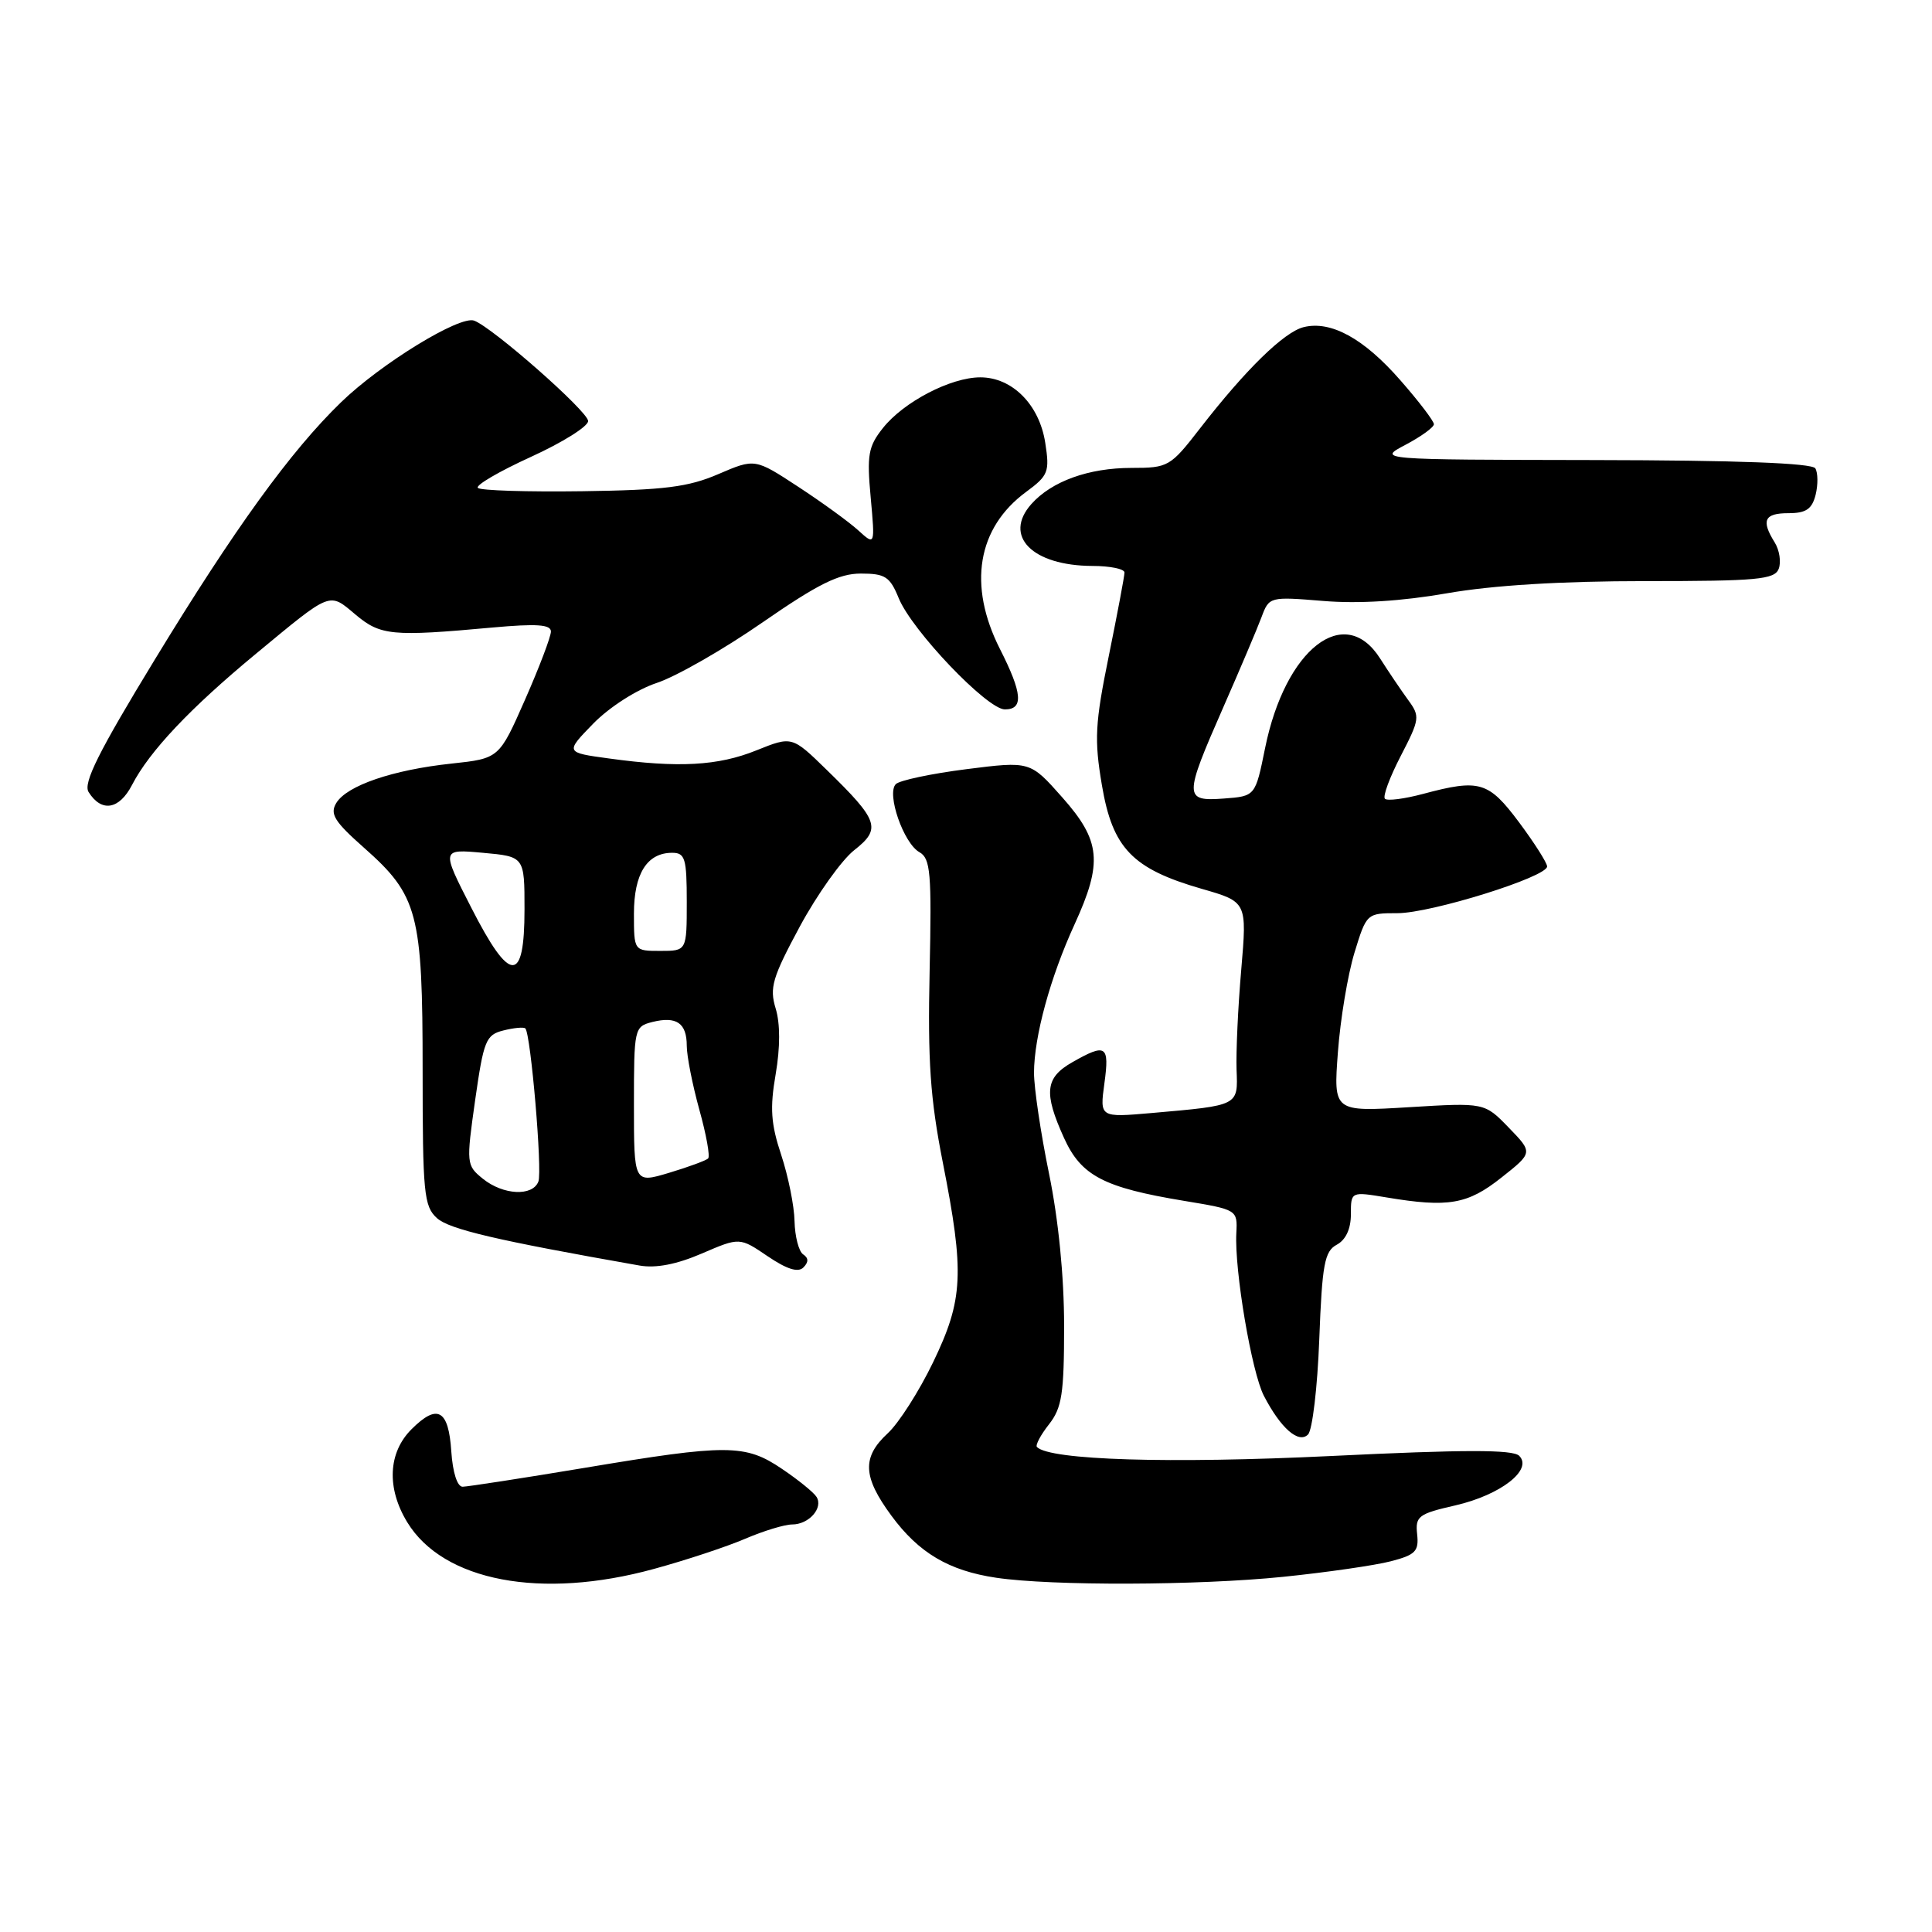 <?xml version="1.0" encoding="UTF-8" standalone="no"?>
<!DOCTYPE svg PUBLIC "-//W3C//DTD SVG 1.1//EN" "http://www.w3.org/Graphics/SVG/1.1/DTD/svg11.dtd" >
<svg xmlns="http://www.w3.org/2000/svg" xmlns:xlink="http://www.w3.org/1999/xlink" version="1.1" viewBox="0 0 256 256">
 <g >
 <path fill="currentColor"
d=" M 86.65 207.89 C 90.87 206.74 96.31 204.94 98.75 203.89 C 101.18 202.85 103.97 202.00 104.96 202.00 C 107.19 202.00 109.12 199.81 108.19 198.34 C 107.81 197.74 105.75 196.07 103.61 194.63 C 98.75 191.34 96.40 191.33 77.45 194.50 C 69.23 195.87 61.96 196.99 61.30 197.00 C 60.59 197.00 59.99 195.12 59.80 192.33 C 59.44 186.77 57.96 185.95 54.53 189.38 C 51.42 192.48 51.21 197.19 53.96 201.70 C 58.73 209.53 71.73 211.99 86.65 207.89 Z  M 170.00 208.94 C 175.78 208.35 182.20 207.42 184.28 206.88 C 187.56 206.03 188.02 205.55 187.78 203.30 C 187.52 200.91 187.94 200.59 192.85 199.47 C 198.84 198.09 203.15 194.75 201.30 192.90 C 200.46 192.06 193.99 192.07 176.34 192.93 C 154.97 193.96 139.14 193.48 137.40 191.74 C 137.17 191.50 137.88 190.15 138.99 188.74 C 140.71 186.55 141.00 184.69 141.00 175.70 C 141.00 169.13 140.25 161.60 139.00 155.50 C 137.90 150.15 137.01 144.14 137.01 142.14 C 137.03 137.33 139.16 129.51 142.39 122.47 C 146.14 114.28 145.86 111.41 140.75 105.65 C 136.50 100.85 136.50 100.85 128.05 101.92 C 123.41 102.51 119.20 103.40 118.70 103.90 C 117.44 105.16 119.73 111.75 121.83 112.92 C 123.30 113.75 123.46 115.65 123.18 128.68 C 122.92 140.59 123.26 145.56 124.92 154.00 C 127.82 168.71 127.65 172.20 123.63 180.53 C 121.78 184.36 119.08 188.59 117.63 189.92 C 114.20 193.09 114.31 195.67 118.11 200.83 C 121.74 205.77 125.73 208.13 132.00 209.06 C 139.34 210.15 158.73 210.09 170.00 208.94 Z  M 174.81 177.48 C 175.19 167.49 175.51 165.80 177.13 164.93 C 178.32 164.29 179.00 162.84 179.00 160.90 C 179.00 157.88 179.00 157.88 183.75 158.67 C 191.90 160.03 194.47 159.59 198.94 156.04 C 203.13 152.73 203.13 152.73 199.92 149.42 C 196.71 146.10 196.71 146.10 186.70 146.71 C 176.69 147.32 176.69 147.32 177.28 139.41 C 177.60 135.06 178.59 129.14 179.47 126.25 C 181.07 121.03 181.10 121.00 185.17 121.00 C 189.63 121.00 205.00 116.20 205.00 114.81 C 205.00 114.34 203.33 111.71 201.29 108.97 C 197.23 103.54 196.06 103.19 188.55 105.20 C 186.08 105.86 183.81 106.15 183.51 105.84 C 183.20 105.53 184.15 102.98 185.61 100.16 C 188.13 95.29 188.18 94.92 186.60 92.77 C 185.69 91.52 184.01 89.04 182.87 87.25 C 178.16 79.84 170.30 85.97 167.63 99.13 C 166.34 105.50 166.34 105.50 162.17 105.81 C 156.86 106.20 156.86 105.64 162.07 93.77 C 164.31 88.67 166.60 83.27 167.16 81.77 C 168.17 79.06 168.24 79.05 175.34 79.63 C 179.99 80.02 185.74 79.66 191.75 78.61 C 197.82 77.55 206.87 77.00 218.03 77.00 C 232.86 77.00 235.14 76.79 235.69 75.37 C 236.03 74.47 235.79 72.90 235.16 71.88 C 233.33 68.95 233.78 68.00 236.98 68.00 C 239.31 68.00 240.10 67.46 240.58 65.56 C 240.91 64.21 240.89 62.64 240.54 62.06 C 240.10 61.36 230.22 60.99 211.19 60.96 C 182.50 60.91 182.50 60.91 186.25 58.93 C 188.31 57.84 190.00 56.62 190.00 56.21 C 190.00 55.80 188.00 53.17 185.54 50.37 C 180.70 44.83 176.34 42.45 172.73 43.35 C 170.13 44.01 165.07 48.95 159.02 56.75 C 155.08 61.84 154.80 62.00 149.94 62.00 C 144.25 62.00 139.35 63.77 136.66 66.79 C 132.89 71.03 136.77 74.96 144.75 74.99 C 147.09 74.99 149.00 75.39 149.00 75.86 C 149.00 76.33 148.06 81.31 146.92 86.92 C 145.10 95.86 144.98 97.98 146.01 104.05 C 147.42 112.40 150.04 115.12 159.22 117.77 C 165.24 119.50 165.24 119.50 164.47 128.50 C 164.04 133.45 163.77 139.40 163.85 141.73 C 164.04 146.55 164.21 146.46 152.61 147.48 C 145.72 148.08 145.72 148.08 146.34 143.54 C 147.03 138.51 146.56 138.20 142.09 140.75 C 138.48 142.80 138.27 144.79 140.99 150.79 C 143.26 155.80 146.25 157.36 156.90 159.12 C 163.95 160.29 163.98 160.30 163.82 163.39 C 163.56 168.32 165.85 181.81 167.47 184.95 C 169.70 189.25 172.07 191.33 173.32 190.08 C 173.90 189.50 174.57 183.83 174.81 177.48 Z  M 106.42 166.21 C 105.84 165.82 105.33 163.84 105.28 161.81 C 105.24 159.78 104.44 155.83 103.51 153.02 C 102.15 148.93 102.00 146.83 102.78 142.34 C 103.39 138.77 103.39 135.63 102.78 133.63 C 101.94 130.88 102.34 129.53 105.99 122.75 C 108.29 118.50 111.53 113.95 113.19 112.65 C 116.81 109.81 116.44 108.73 109.55 102.02 C 104.95 97.53 104.95 97.53 100.22 99.43 C 95.14 101.48 89.89 101.77 80.69 100.50 C 74.88 99.71 74.88 99.71 78.62 95.87 C 80.77 93.68 84.36 91.38 87.03 90.49 C 89.60 89.64 95.91 86.03 101.04 82.47 C 108.41 77.37 111.17 76.00 114.07 76.00 C 117.29 76.00 117.92 76.41 119.08 79.25 C 120.83 83.55 130.81 94.00 133.15 94.00 C 135.65 94.00 135.48 91.87 132.50 86.00 C 128.22 77.55 129.49 69.94 135.98 65.17 C 138.91 63.01 139.10 62.52 138.50 58.67 C 137.72 53.62 134.13 50.00 129.90 50.00 C 125.98 50.00 119.74 53.25 116.99 56.72 C 115.05 59.16 114.85 60.29 115.37 65.90 C 115.95 72.30 115.95 72.30 113.73 70.28 C 112.50 69.16 108.92 66.56 105.77 64.50 C 100.03 60.74 100.03 60.74 95.19 62.82 C 91.20 64.54 88.03 64.94 77.14 65.09 C 69.88 65.19 63.66 65.00 63.32 64.65 C 62.97 64.31 66.14 62.46 70.35 60.54 C 74.56 58.62 77.97 56.48 77.93 55.78 C 77.86 54.47 65.34 43.45 62.84 42.49 C 60.94 41.76 50.46 48.19 45.18 53.31 C 38.49 59.80 31.07 70.06 20.48 87.45 C 13.07 99.61 10.99 103.77 11.74 104.95 C 13.45 107.68 15.80 107.29 17.50 104.00 C 19.81 99.54 25.18 93.85 33.91 86.63 C 43.99 78.29 43.56 78.45 47.10 81.43 C 50.42 84.22 51.92 84.37 65.25 83.15 C 71.12 82.62 73.00 82.75 73.00 83.68 C 73.00 84.36 71.46 88.42 69.57 92.71 C 66.14 100.50 66.14 100.50 59.82 101.18 C 52.04 102.01 45.96 104.09 44.56 106.40 C 43.68 107.85 44.31 108.86 48.22 112.32 C 55.39 118.66 56.00 120.98 56.00 141.81 C 56.00 158.08 56.17 159.84 57.89 161.40 C 59.53 162.89 65.82 164.36 84.74 167.69 C 86.90 168.07 89.65 167.54 92.99 166.10 C 98.01 163.94 98.01 163.94 101.72 166.46 C 104.26 168.18 105.75 168.65 106.45 167.95 C 107.16 167.24 107.15 166.69 106.42 166.21 Z  M 63.98 156.19 C 61.79 154.41 61.77 154.19 62.96 145.77 C 64.09 137.86 64.38 137.12 66.71 136.54 C 68.10 136.19 69.40 136.07 69.61 136.27 C 70.33 137.00 71.88 155.14 71.34 156.56 C 70.57 158.56 66.67 158.36 63.98 156.19 Z  M 84.00 146.42 C 84.00 136.24 84.05 136.03 86.44 135.42 C 89.64 134.62 91.00 135.56 91.00 138.57 C 91.00 139.92 91.75 143.72 92.66 147.02 C 93.58 150.31 94.11 153.23 93.83 153.50 C 93.56 153.77 91.24 154.63 88.67 155.40 C 84.00 156.80 84.00 156.80 84.00 146.42 Z  M 62.45 120.28 C 58.47 112.50 58.47 112.50 63.98 113.00 C 69.50 113.50 69.50 113.50 69.50 120.49 C 69.50 130.41 67.59 130.36 62.45 120.28 Z  M 84.00 121.07 C 84.00 115.76 85.74 113.00 89.07 113.00 C 90.78 113.00 91.00 113.75 91.00 119.50 C 91.00 126.00 91.00 126.00 87.50 126.00 C 84.00 126.00 84.00 126.00 84.00 121.07 Z "/>
</g>
</svg>